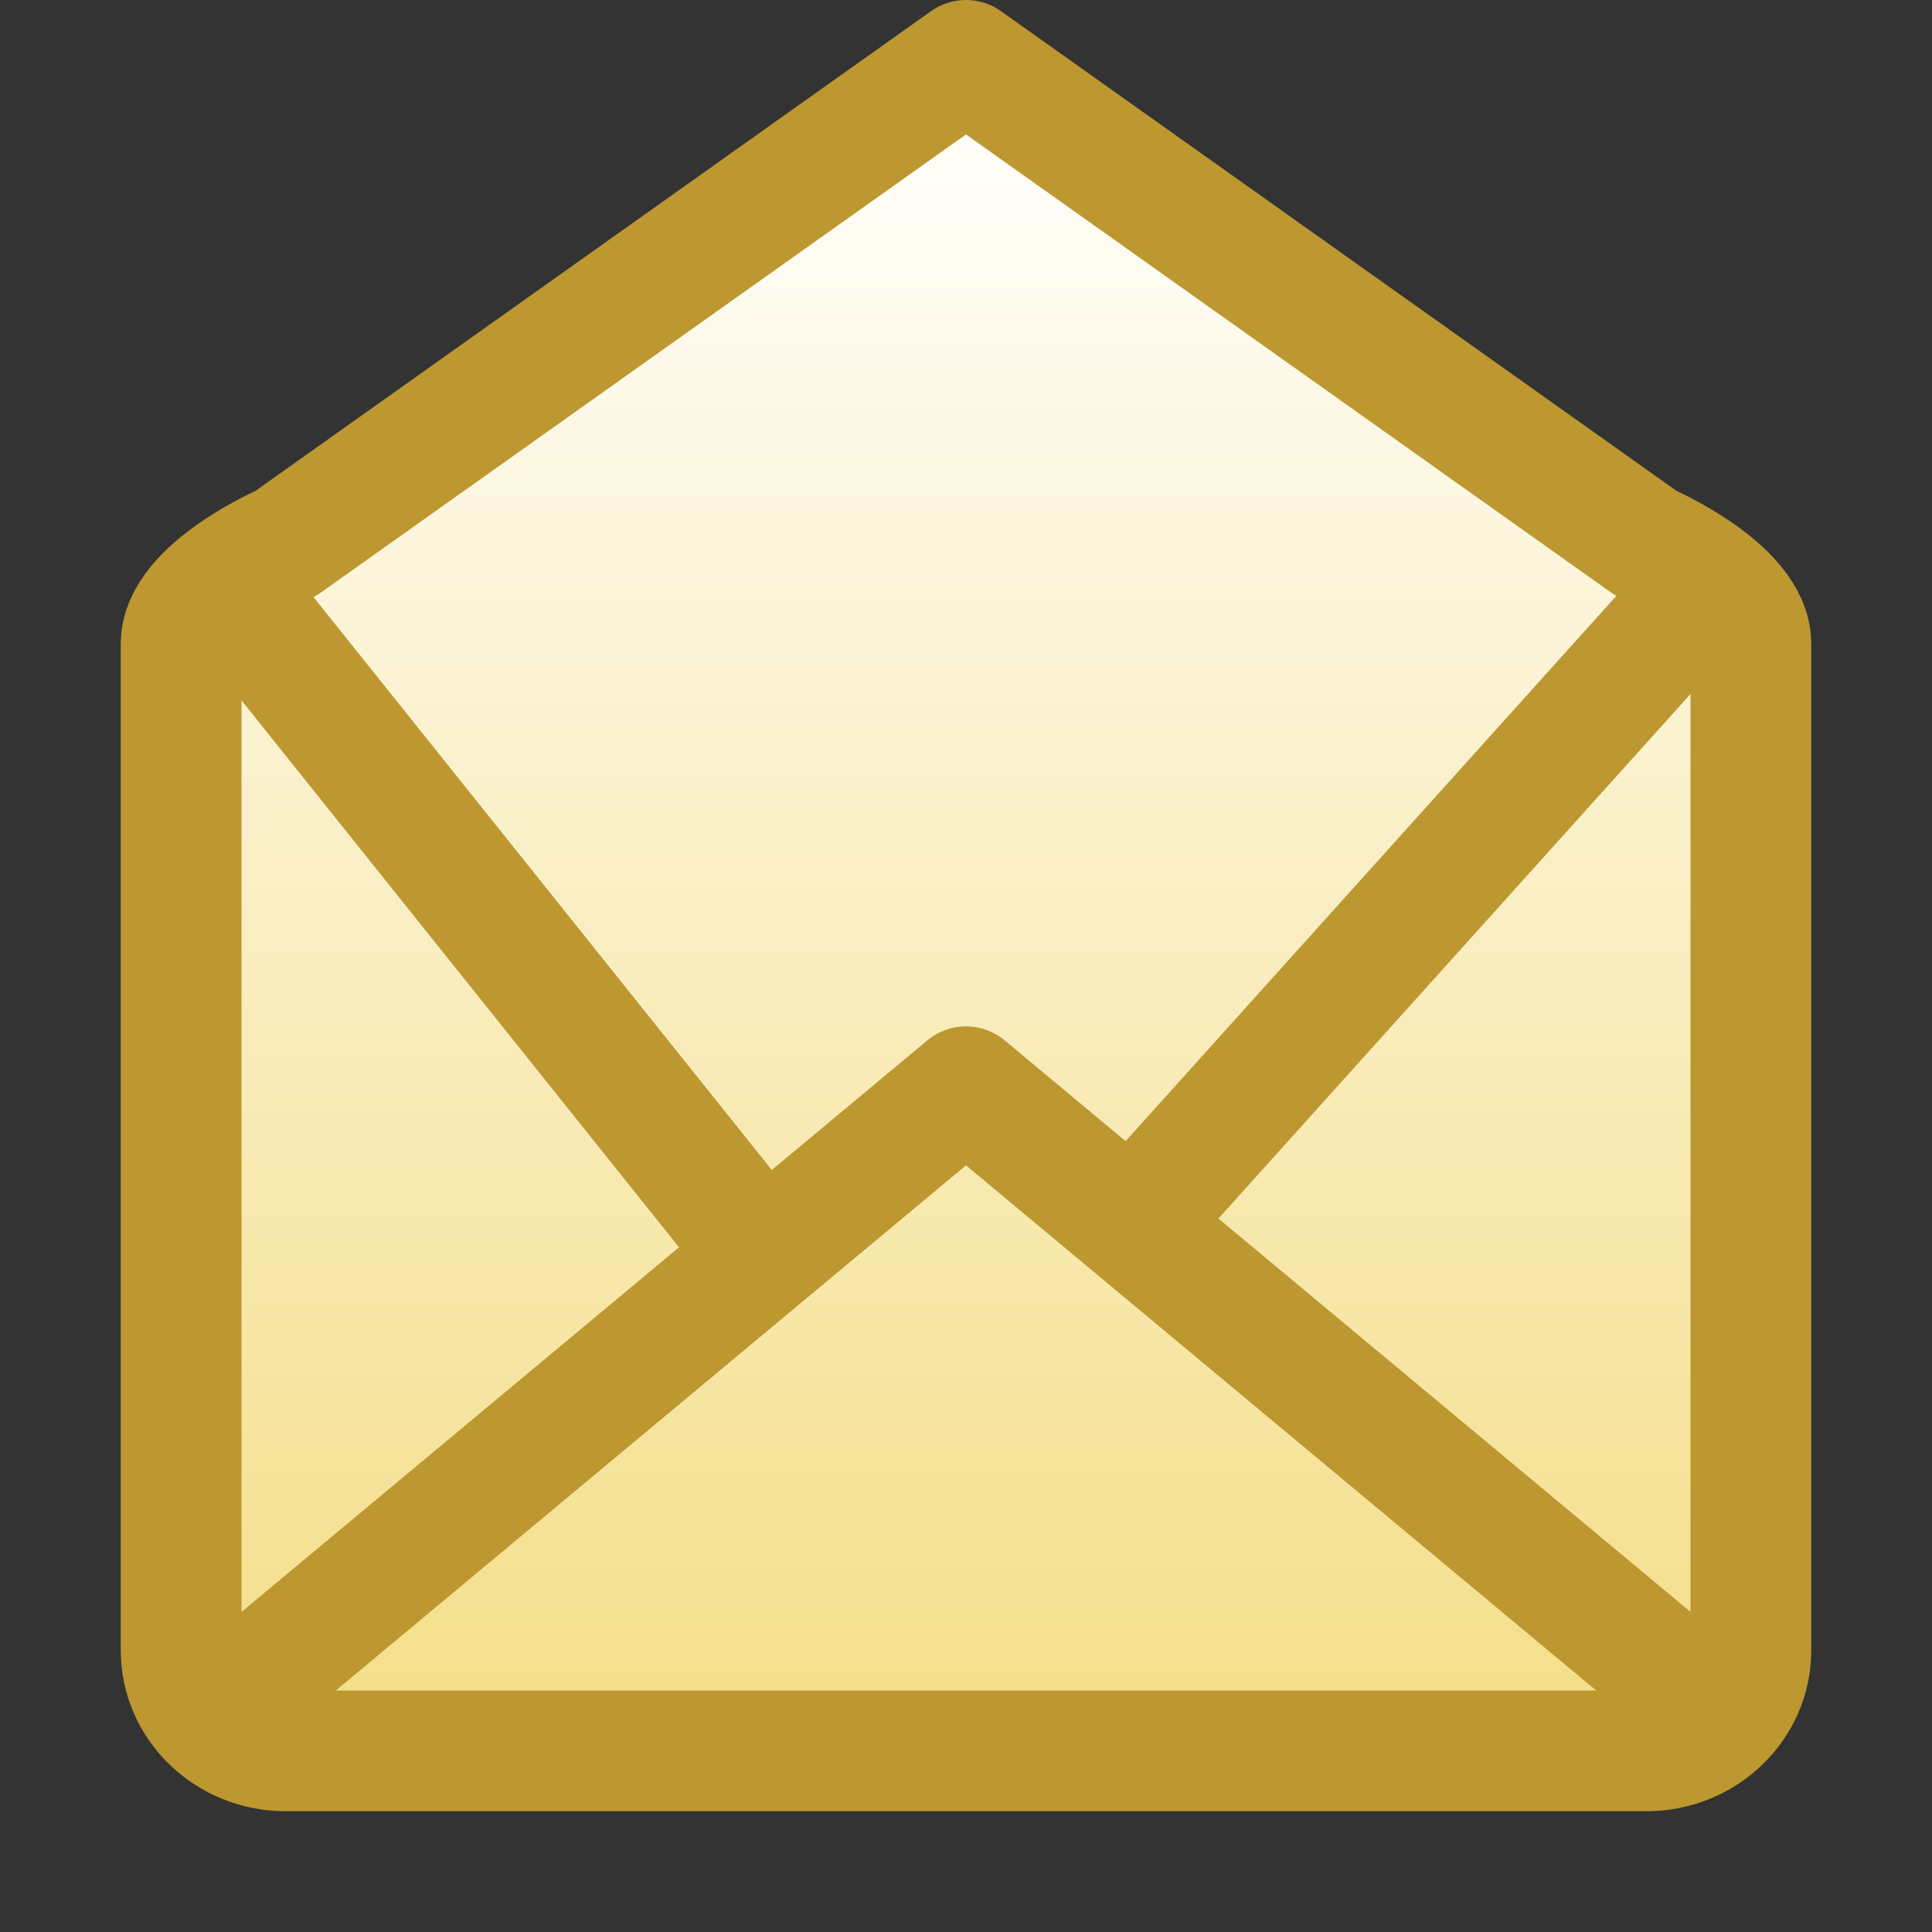 <svg width="16" height="16" viewBox="0 0 16 16" fill="none" xmlns="http://www.w3.org/2000/svg">
<rect x="0" y="0" width="16" height="16" fill="#333333" stroke="none"/>
<path d="M13.633 14.5H2.367C1.888 14.5 1.5 14.127 1.5 13.667V5.333C1.5 4.873 2.367 4.5 2.367 4.5L8 0.5L13.633 4.5C13.633 4.5 14.5 4.873 14.5 5.333V13.667C14.5 14.127 14.112 14.5 13.633 14.5Z" fill="#F9EFB2"/>
<path d="M13.633 14.5H2.367C1.888 14.5 1.5 14.127 1.5 13.667V5.333C1.5 4.873 2.367 4.5 2.367 4.5L8 0.5L13.633 4.5C13.633 4.5 14.5 4.873 14.5 5.333V13.667C14.5 14.127 14.112 14.5 13.633 14.5Z" fill="url(#paint0_linear)"/>
<path d="M13.633 14.5H2.367C1.888 14.5 1.5 14.127 1.5 13.667V5.333C1.5 4.873 2.367 4.5 2.367 4.5L8 0.5L13.633 4.5C13.633 4.5 14.5 4.873 14.5 5.333V13.667C14.5 14.127 14.112 14.5 13.633 14.5Z" stroke="#BD9730" stroke-miterlimit="10" stroke-linecap="round" stroke-linejoin="round"/>
<path d="M2 14L8 9L14 14M2 5L6 10M14 5L9.5 10" stroke="#BD9730" stroke-miterlimit="10" stroke-linecap="round" stroke-linejoin="round"/>
<defs>
<linearGradient id="paint0_linear" x1="8" y1="0.5" x2="8" y2="14.5" gradientUnits="userSpaceOnUse">
<stop offset="0" stop-color="white"/>
<stop offset="1" stop-color="#F4DE88"/>
</linearGradient>
</defs>
</svg>
